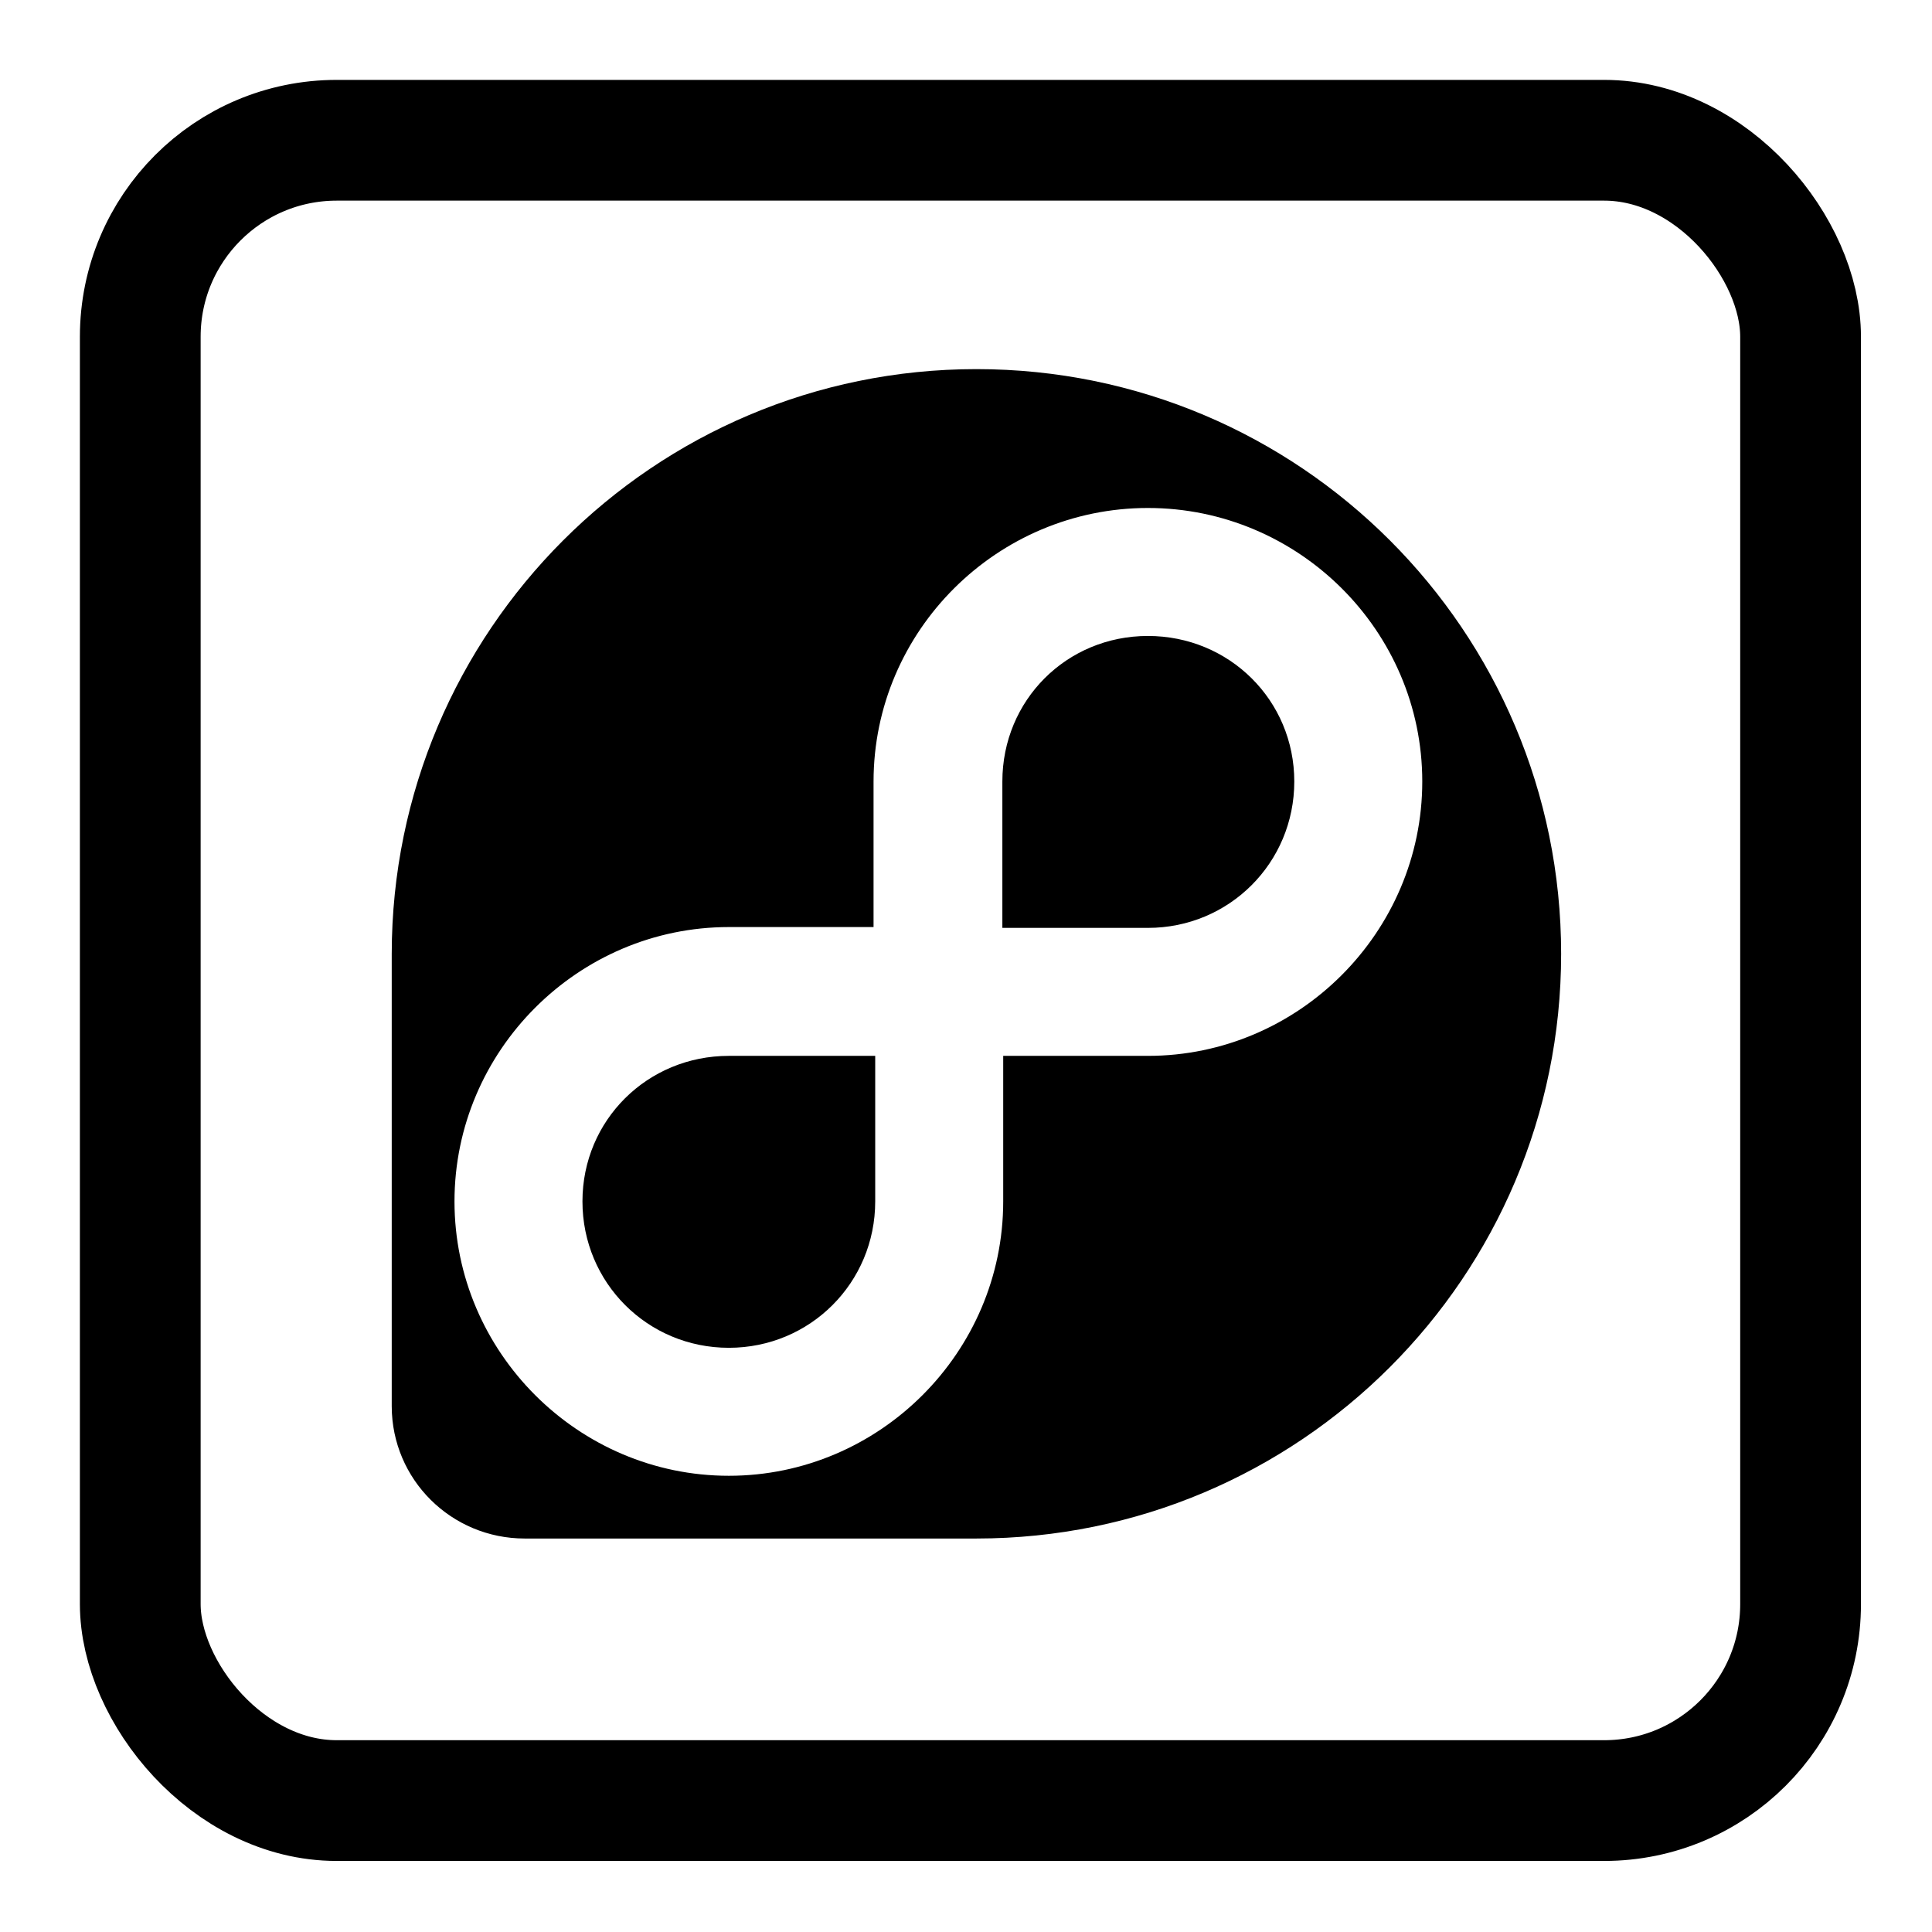 <?xml version="1.0" encoding="UTF-8" standalone="no"?>
<!-- Created with Inkscape (http://www.inkscape.org/) -->

<svg
   xmlns:dc="http://purl.org/dc/elements/1.1/"
   xmlns:cc="http://creativecommons.org/ns#"
   xmlns:rdf="http://www.w3.org/1999/02/22-rdf-syntax-ns#"
   xmlns:svg="http://www.w3.org/2000/svg"
   xmlns="http://www.w3.org/2000/svg"
   xmlns:xlink="http://www.w3.org/1999/xlink"
   xmlns:sodipodi="http://sodipodi.sourceforge.net/DTD/sodipodi-0.dtd"
   xmlns:inkscape="http://www.inkscape.org/namespaces/inkscape"
   width="128"
   height="128"
   id="svg13094"
   version="1.1"
   inkscape:version="0.48.5 r10040"
   sodipodi:docname="autoplus.svg">
  <sodipodi:namedview
     id="base"
     pagecolor="#cbcdd6"
     bordercolor="#666666"
     borderopacity="1.0"
     inkscape:pageopacity="1"
     inkscape:pageshadow="2"
     inkscape:zoom="2.8284274"
     inkscape:cx="112.54479"
     inkscape:cy="63.629326"
     inkscape:document-units="px"
     inkscape:current-layer="svg13094"
     showgrid="false"
     inkscape:snap-bbox="true"
     inkscape:bbox-paths="true"
     inkscape:bbox-nodes="true"
     inkscape:snap-bbox-edge-midpoints="true"
     inkscape:snap-bbox-midpoints="true"
     inkscape:object-paths="true"
     inkscape:snap-intersection-paths="true"
     inkscape:object-nodes="true"
     inkscape:snap-smooth-nodes="true"
     inkscape:snap-midpoints="true"
     inkscape:snap-object-midpoints="true"
     inkscape:snap-center="true"
     showguides="false"
     inkscape:guide-bbox="true"
     inkscape:window-width="1920"
     inkscape:window-height="1007"
     inkscape:window-x="0"
     inkscape:window-y="31"
     inkscape:window-maximized="1"
     inkscape:snap-global="true"
     fit-margin-top="0"
     fit-margin-left="0"
     fit-margin-right="0"
     fit-margin-bottom="0"
     showborder="true"
     inkscape:showpageshadow="false"
     inkscape:snap-page="true">
    <inkscape:grid
       type="xygrid"
       id="grid3075"
       empspacing="5"
       visible="true"
       enabled="true"
       snapvisiblegridlinesonly="true"
       originx="1.6362304e-08px"
       originy="18px" />
  </sodipodi:namedview>
  <defs
     id="defs13096">
    <linearGradient
       id="linearGradient3878">
      <stop
         style="stop-color:#f1e1f2;stop-opacity:1"
         offset="0"
         id="stop3880" />
      <stop
         style="stop-color:#c7b3c7;stop-opacity:1"
         offset="1"
         id="stop3882" />
    </linearGradient>
    <linearGradient
       id="linearGradient5602">
      <stop
         id="stop5604"
         style="stop-color:#d85588;stop-opacity:1;"
         offset="0" />
      <stop
         id="stop5606"
         style="stop-color:#9c3f57;stop-opacity:1;"
         offset="1" />
    </linearGradient>
    <radialGradient
       inkscape:collect="always"
       xlink:href="#linearGradient3878"
       id="radialGradient3923"
       gradientUnits="userSpaceOnUse"
       gradientTransform="matrix(0,3.018,-2.55,0,253.746,-86.057)"
       cx="32.658"
       cy="63.034"
       fx="32.658"
       fy="63.034"
       r="20" />
    <linearGradient
       id="linearGradient3878-8-7">
      <stop
         style="stop-color:#ffffff;stop-opacity:0.677;"
         offset="0"
         id="stop3880-6-5" />
      <stop
         style="stop-color:#ffffff;stop-opacity:0.546;"
         offset="1"
         id="stop3882-3-1" />
    </linearGradient>
    <linearGradient
       id="linearGradient5602-3">
      <stop
         offset="0"
         style="stop-color:#36a0cd;stop-opacity:1;"
         id="stop5604-0" />
      <stop
         offset="1"
         style="stop-color:#3584ae;stop-opacity:1;"
         id="stop5606-5" />
    </linearGradient>
    <linearGradient
       id="linearGradient5602-38">
      <stop
         offset="0"
         style="stop-color:#4a8bc9;stop-opacity:1;"
         id="stop5604-7" />
      <stop
         offset="1"
         style="stop-color:#3f5f8d;stop-opacity:1;"
         id="stop5606-0" />
    </linearGradient>
    <linearGradient
       id="linearGradient5602-2">
      <stop
         offset="0"
         style="stop-color:#557ac4;stop-opacity:1;"
         id="stop5604-4" />
      <stop
         offset="1"
         style="stop-color:#3c5895;stop-opacity:1;"
         id="stop5606-9" />
    </linearGradient>
  </defs>
  <rect
     style="opacity:1;fill:none;fill-opacity:1;stroke:#000000;stroke-width:8;stroke-miterlimit:4;stroke-dasharray:none;stroke-dashoffset:0;stroke-opacity:1"
     id="rect3358"
     width="110"
     height="110"
     x="9.293"
     y="9.293"
     ry="13.015" />
  <path
     inkscape:connector-curvature="0"
     id="path3047"
     d="m 64.691,24.455 c -21.387,0 -38.723,17.354 -38.738,38.738 l 0,29.982 c 0.011,4.855 3.953,8.756 8.812,8.756 l 29.926,0 c 21.389,-0.008 38.738,-17.347 38.738,-38.738 0,-21.397 -17.341,-38.738 -38.738,-38.738 z m 11.361,9.2 c 9.985,0 18.177,8.137 18.177,18.122 0,9.985 -8.192,18.177 -18.177,18.177 l -9.587,0 0,9.643 c 0,9.985 -8.192,18.177 -18.177,18.177 -9.985,0 -18.177,-8.192 -18.177,-18.177 0,-9.985 8.192,-18.177 18.177,-18.177 l 9.587,0 0,-9.643 c 0,-9.985 8.192,-18.122 18.177,-18.122 z m 0,8.479 c -5.386,0 -9.643,4.257 -9.643,9.643 l 0,9.698 9.643,0 c 5.386,0 9.698,-4.312 9.698,-9.698 0,-5.386 -4.312,-9.643 -9.698,-9.643 z M 48.287,69.954 c -5.386,0 -9.698,4.257 -9.698,9.643 0,5.386 4.312,9.698 9.698,9.698 5.386,0 9.698,-4.312 9.698,-9.698 l 0,-9.643 -9.698,0 z"
     style="fill:#000000;fill-opacity:1" />
</svg>
